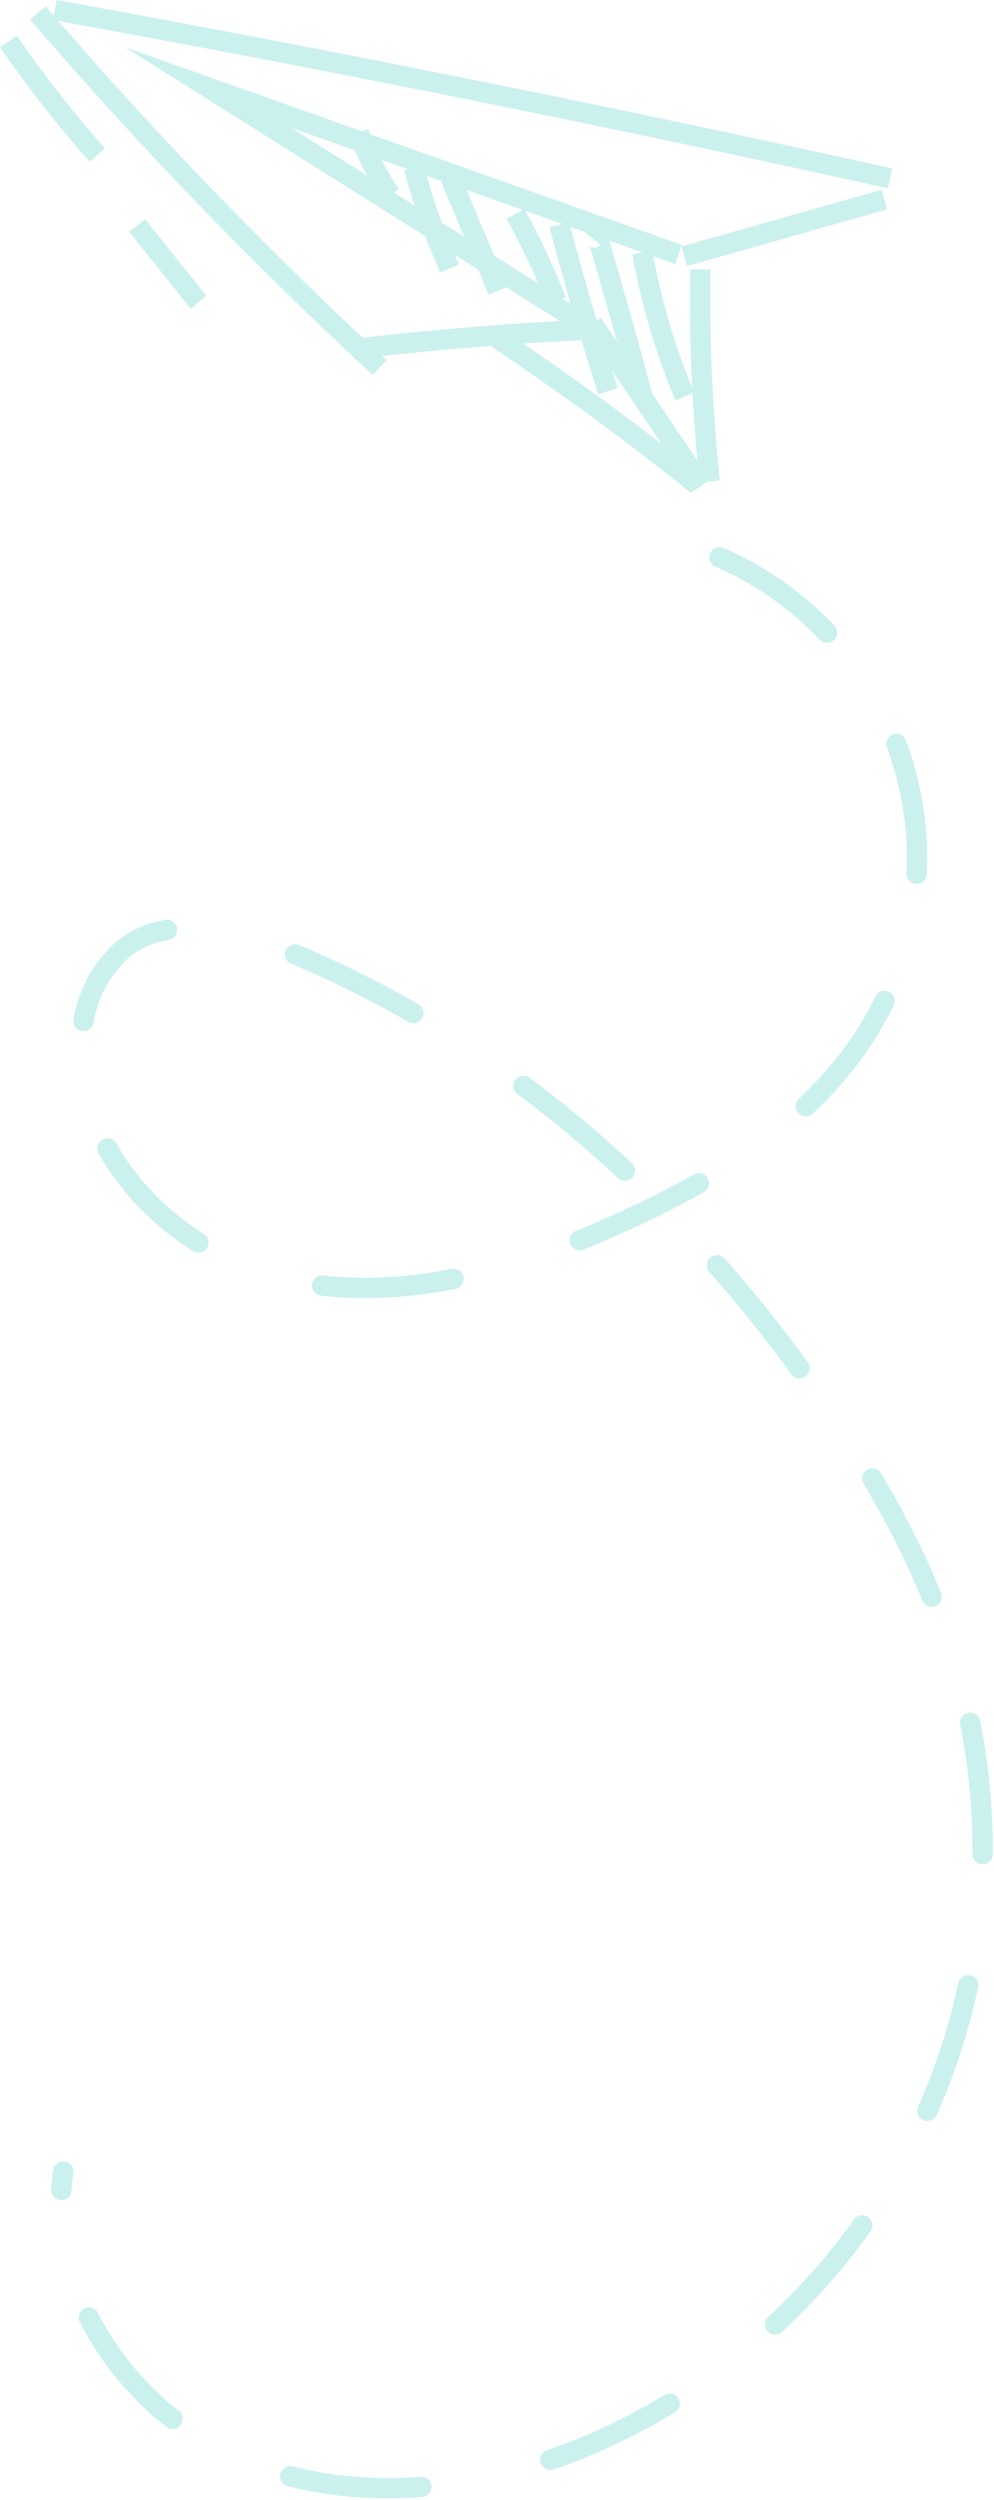 <svg xmlns="http://www.w3.org/2000/svg" width="73.265" height="184.185" viewBox="0 0 73.265 184.185">
  <g id="Group_3058" data-name="Group 3058" transform="translate(1398.54 -546.961)" opacity="0.3">
    <g id="Group_3019" data-name="Group 3019" transform="translate(-1395.751 547.699)">
      <path id="Path_11717" data-name="Path 11717" d="M87.793,179.605l-14.741,4.182" transform="translate(-25.397 -165.643)" fill="none" stroke="#4FD1C5" stroke-miterlimit="10" stroke-width="1.5"/>
      <path id="Path_11718" data-name="Path 11718" d="M63.576,181.527l-34.7-12.318L56.5,186.593" transform="translate(-16.352 -163.514)" fill="none" stroke="#4FD1C5" stroke-miterlimit="10" stroke-width="1.5"/>
      <path id="Path_11719" data-name="Path 11719" d="M76.265,174.454q-30.656-6.8-61.561-12.406" transform="translate(-13.451 -162.048)" fill="none" stroke="#4FD1C5" stroke-miterlimit="10" stroke-width="1.5"/>
      <path id="Path_11720" data-name="Path 11720" d="M59.32,191.69q-8.513.409-16.981,1.411" transform="translate(-19.109 -168.117)" fill="none" stroke="#4FD1C5" stroke-miterlimit="10" stroke-width="1.5"/>
      <path id="Path_11721" data-name="Path 11721" d="M13.128,162.316a316.853,316.853,0,0,0,25.2,26.132" transform="translate(-13.128 -162.103)" fill="none" stroke="#4FD1C5" stroke-miterlimit="10" stroke-width="1.5"/>
      <path id="Path_11722" data-name="Path 11722" d="M74.524,186.074a130,130,0,0,0,.687,15.629" transform="translate(-25.694 -166.967)" fill="none" stroke="#4FD1C5" stroke-miterlimit="10" stroke-width="1.5"/>
      <path id="Path_11723" data-name="Path 11723" d="M64.523,191.082,72.6,203.015" transform="translate(-23.65 -167.992)" fill="none" stroke="#4FD1C5" stroke-miterlimit="10" stroke-width="1.5"/>
      <path id="Path_11724" data-name="Path 11724" d="M70.394,203.225q-7.273-5.824-15.038-11" transform="translate(-21.774 -168.227)" fill="none" stroke="#4FD1C5" stroke-miterlimit="10" stroke-width="1.5"/>
    </g>
    <path id="Path_11750" data-name="Path 11750" d="M63.8,212.751a24.178,24.178,0,0,1,11.029,34.771c-4.034,6.617-10.979,10.9-18.025,14.124-7.8,3.572-16.54,6.188-24.913,4.306S15.976,256.4,16.829,247.859a8.988,8.988,0,0,1,3.109-6.312c3.291-2.527,8.024-1.4,11.869.162,16.319,6.627,29.912,19,39.848,33.541,4.265,6.244,7.942,12.984,9.907,20.286a47.712,47.712,0,0,1-27.05,56.154c-8.19,3.56-17.816,4.7-26.03,1.191s-14.385-12.372-13.044-21.2" transform="translate(-1409.314 375.27)" fill="none" stroke="#4FD1C5" stroke-linecap="round" stroke-miterlimit="10" stroke-width="1.5" stroke-dasharray="9.738"/>
    <path id="Path_11811" data-name="Path 11811" d="M10.4,164.96a86.283,86.283,0,0,0,6.556,8.365" transform="translate(-1408.319 385.055)" fill="none" stroke="#4FD1C5" stroke-miterlimit="10" stroke-width="1.5"/>
    <path id="Path_11812" data-name="Path 11812" d="M22.337,182.017l4.522,5.652" transform="translate(-1410.764 381.563)" fill="none" stroke="#4FD1C5" stroke-miterlimit="10" stroke-width="1.5"/>
    <path id="Path_11937" data-name="Path 11937" d="M42.877,173.4a20.632,20.632,0,0,0,2.321,4.577" transform="translate(-1414.969 383.327)" fill="none" stroke="#4FD1C5" stroke-miterlimit="10" stroke-width="1.5"/>
    <path id="Path_11938" data-name="Path 11938" d="M47.991,176.656a47.7,47.7,0,0,0,2.631,7.435" transform="translate(-1416.016 382.66)" fill="none" stroke="#4FD1C5" stroke-miterlimit="10" stroke-width="1.5"/>
    <path id="Path_11939" data-name="Path 11939" d="M51.386,177.629q1.744,4.147,3.49,8.293" transform="translate(-1416.711 382.461)" fill="none" stroke="#4FD1C5" stroke-miterlimit="10" stroke-width="1.5"/>
    <path id="Path_11940" data-name="Path 11940" d="M57.4,180.937a55.507,55.507,0,0,1,3.014,6.43" transform="translate(-1417.942 381.784)" fill="none" stroke="#4FD1C5" stroke-miterlimit="10" stroke-width="1.5"/>
    <path id="Path_11941" data-name="Path 11941" d="M61.465,181.941q1.62,6.182,3.584,12.267" transform="translate(-1418.775 381.578)" fill="none" stroke="#4FD1C5" stroke-miterlimit="10" stroke-width="1.5"/>
    <path id="Path_11942" data-name="Path 11942" d="M64.545,183.2c.157-.2.441.1.512.341q1.677,5.741,3.229,11.519" transform="translate(-1419.406 381.335)" fill="none" stroke="#4FD1C5" stroke-miterlimit="10" stroke-width="1.5"/>
    <path id="Path_11943" data-name="Path 11943" d="M69.154,184.495a49.639,49.639,0,0,0,3.133,10.624" transform="translate(-1420.349 381.055)" fill="none" stroke="#4FD1C5" stroke-miterlimit="10" stroke-width="1.5"/>
  </g>
</svg>
